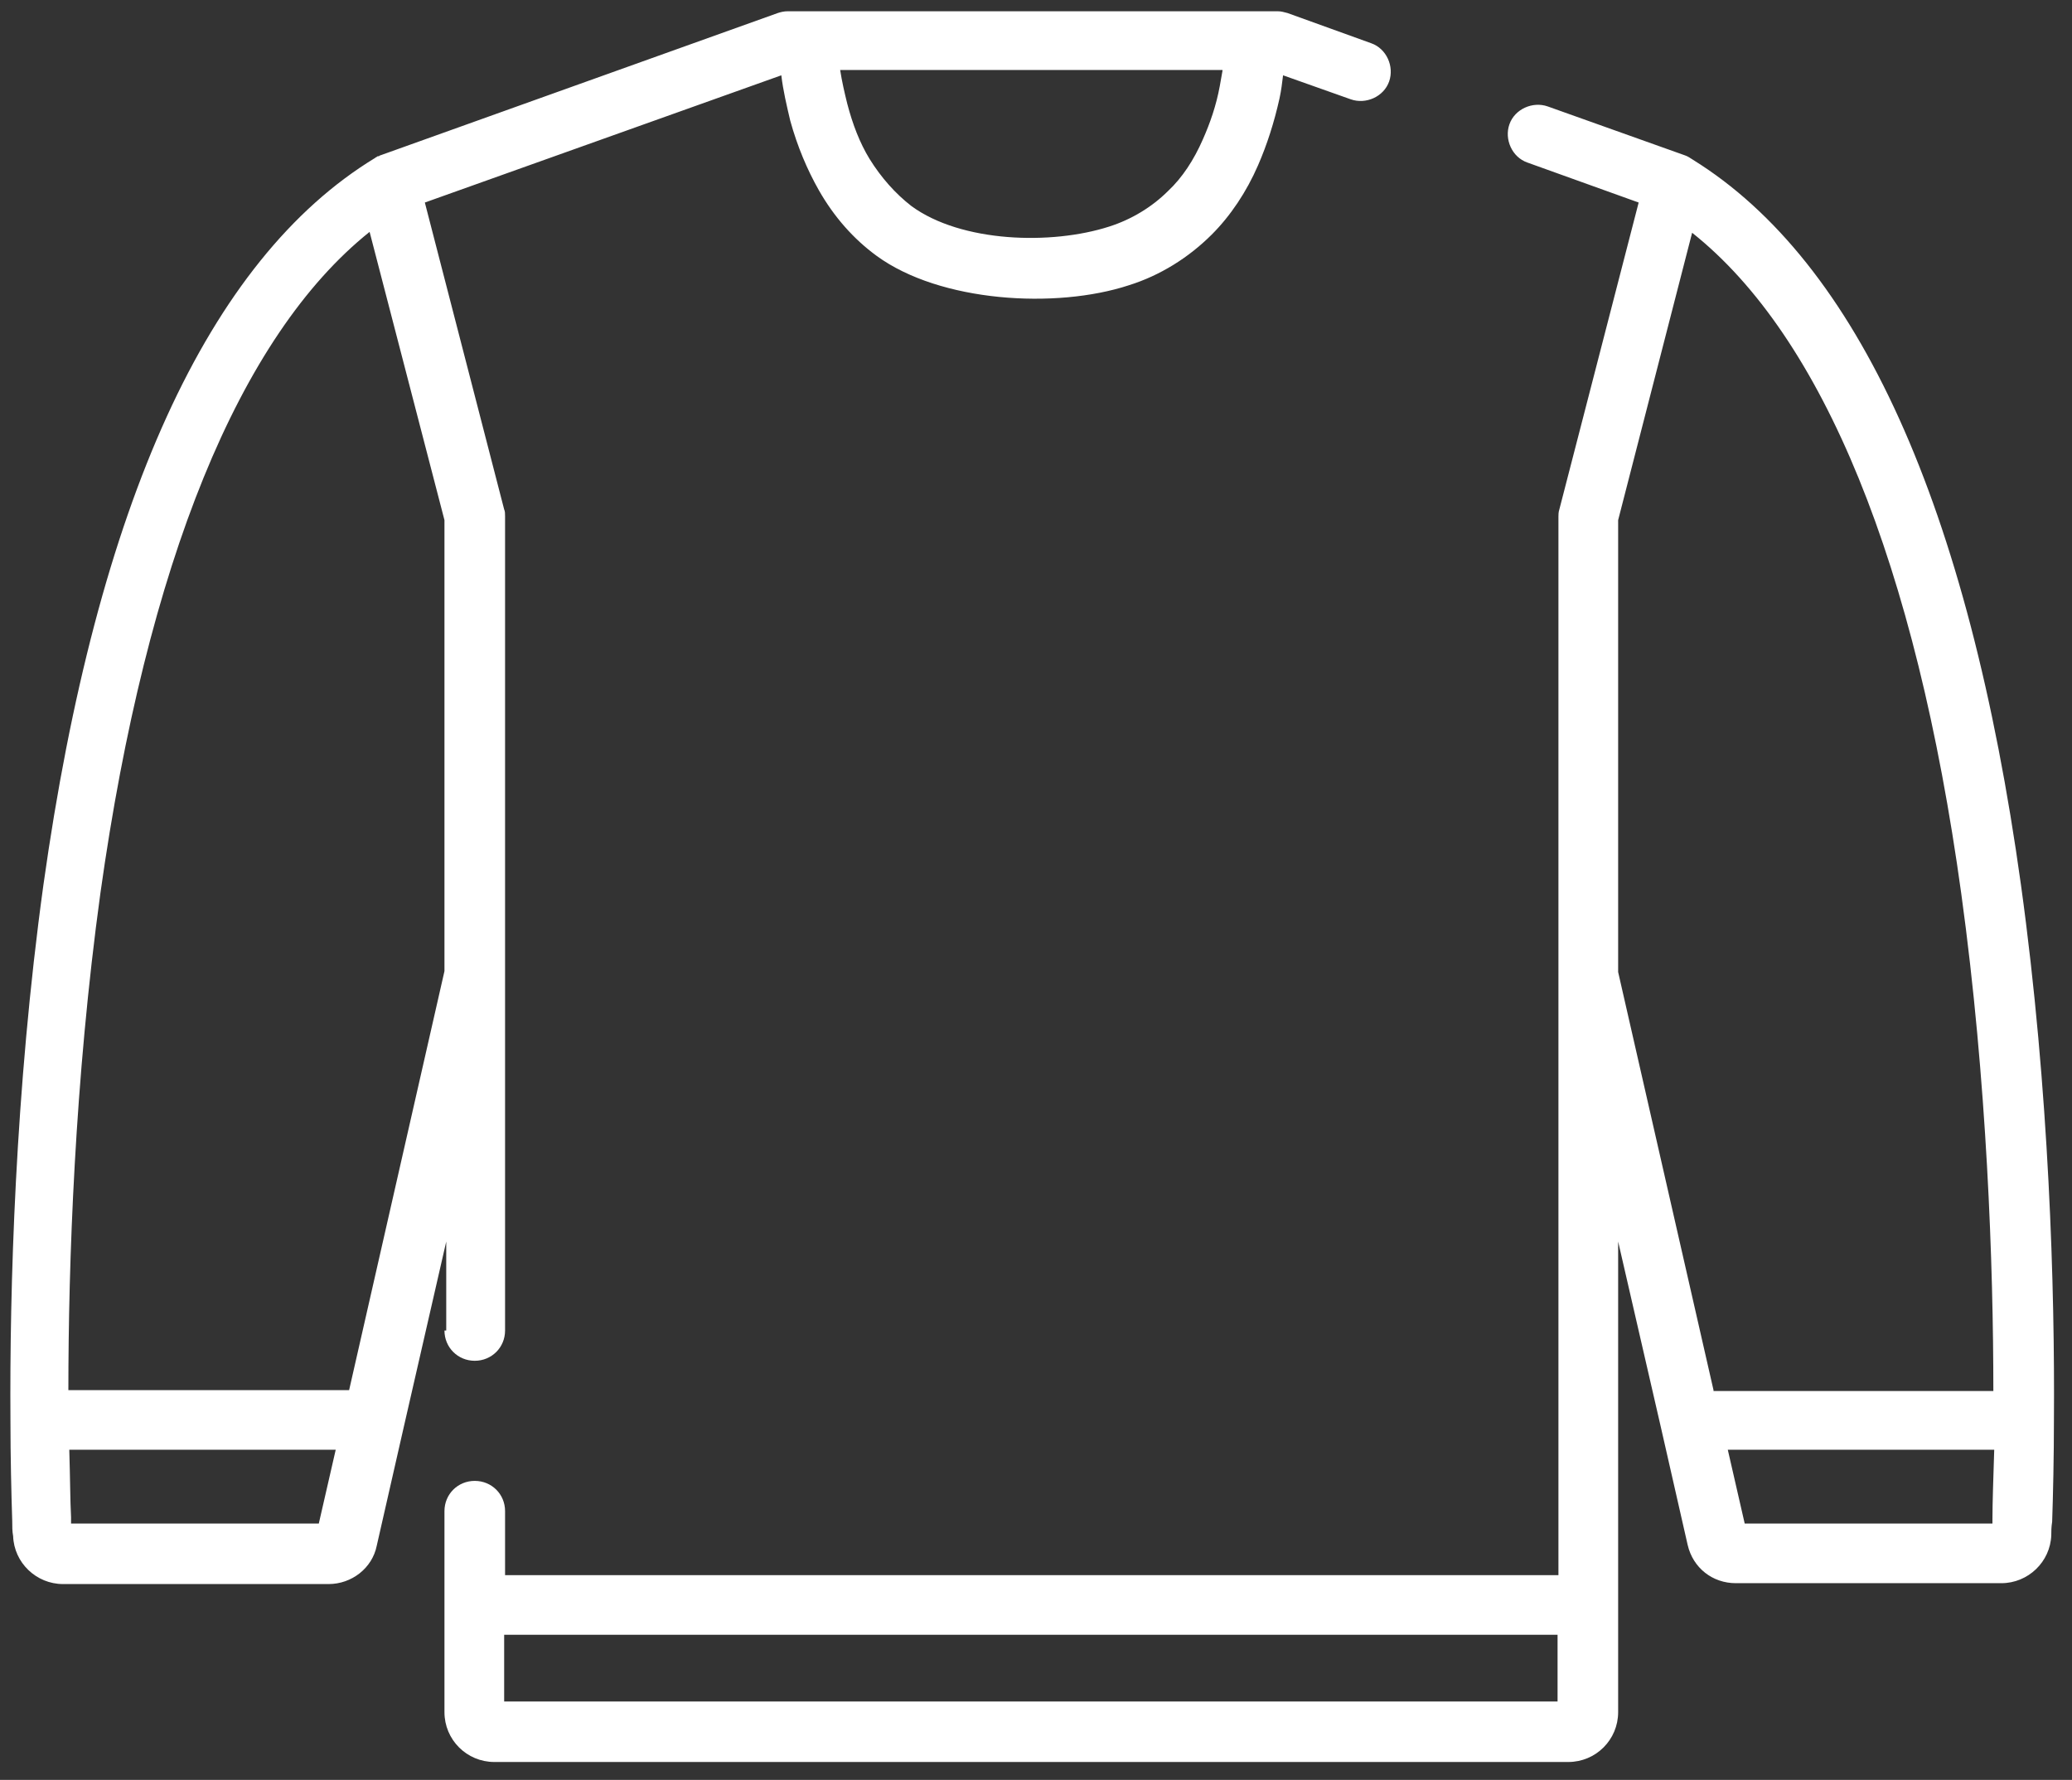 <svg width="71" height="61" viewBox="0 0 71 61" fill="none" xmlns="http://www.w3.org/2000/svg">
<rect x="0" y="0" width="71" height="61" fill="#333333" stroke="none"/>
<path fill-rule="evenodd" clip-rule="evenodd" d="M11.963 47.642H2.343C2.343 43.313 2.557 37.032 3.442 30.599C5.03 19.288 8.206 11.514 12.665 7.947L15.23 17.825V33.282L11.963 47.642ZM10.924 52.215H2.435C2.435 52.154 2.435 52.093 2.435 52.002C2.404 51.422 2.404 50.63 2.374 49.684H11.504L10.924 52.215ZM27.903 2.428H27.873C27.873 2.428 27.873 2.428 27.903 2.428ZM41.89 2.428C41.859 2.611 41.828 2.764 41.798 2.947C41.676 3.617 41.462 4.227 41.218 4.776C40.912 5.477 40.515 6.087 40.027 6.544C39.477 7.093 38.775 7.52 38.011 7.764C36.026 8.404 32.942 8.313 31.232 7.063C30.682 6.636 30.194 6.087 29.797 5.447C29.461 4.898 29.216 4.258 29.033 3.556C28.942 3.191 28.85 2.794 28.789 2.398H41.89V2.428ZM58.716 47.642L55.448 33.313V17.825L57.983 7.977C62.472 11.544 65.648 19.319 67.206 30.63C68.091 37.063 68.305 43.373 68.305 47.672H58.716V47.642ZM68.274 52.063C68.274 52.123 68.274 52.154 68.274 52.215H59.785L59.205 49.684H68.335C68.305 50.66 68.274 51.483 68.274 52.063ZM53.402 58.313H17.276V56.026H53.372V58.313H53.402ZM70.381 48.648C70.412 44.258 70.229 37.398 69.251 30.325C67.45 17.337 63.663 8.983 58.014 5.477C57.922 5.416 57.83 5.355 57.739 5.325L53.036 3.648C52.517 3.465 51.906 3.739 51.723 4.258C51.54 4.776 51.814 5.386 52.334 5.569L56.151 6.941L53.433 17.459C53.402 17.55 53.402 17.642 53.402 17.703V33.404C53.402 33.434 53.402 33.495 53.402 33.526V53.983H17.307V51.788C17.307 51.209 16.849 50.752 16.268 50.752C15.688 50.752 15.23 51.209 15.23 51.788V58.678C15.23 59.623 15.993 60.386 16.94 60.386H53.738C54.685 60.386 55.448 59.623 55.448 58.678V42.55L56.914 48.922L57.83 52.947C58.014 53.739 58.685 54.258 59.479 54.258H68.58C69.496 54.258 70.259 53.526 70.29 52.611C70.29 52.489 70.29 52.337 70.32 52.154C70.351 51.27 70.381 49.898 70.381 48.648C70.381 48.678 70.381 48.648 70.381 48.648ZM15.23 45.599C15.23 46.178 15.688 46.636 16.268 46.636C16.849 46.636 17.307 46.178 17.307 45.599V17.703C17.307 17.611 17.307 17.52 17.276 17.459L14.558 6.941L26.773 2.581C26.834 3.099 26.957 3.617 27.079 4.136C27.323 5.02 27.659 5.813 28.056 6.514C28.575 7.428 29.247 8.191 30.041 8.77C32.209 10.355 36.179 10.599 38.683 9.776C39.752 9.441 40.729 8.831 41.523 8.038C42.164 7.398 42.714 6.575 43.111 5.66C43.416 4.959 43.661 4.197 43.844 3.374C43.905 3.099 43.936 2.825 43.966 2.581L46.287 3.404C46.806 3.587 47.417 3.313 47.6 2.794C47.783 2.276 47.509 1.666 46.989 1.483L44.119 0.447C43.997 0.416 43.905 0.386 43.783 0.386H26.987C26.865 0.386 26.743 0.416 26.651 0.447L13.031 5.325C13.001 5.325 13.001 5.355 12.97 5.355H12.94C12.909 5.386 12.879 5.386 12.848 5.416C7.137 8.892 3.32 17.276 1.488 30.325C0.511 37.398 0.328 44.258 0.358 48.648V48.678C0.358 49.898 0.389 51.209 0.419 52.123C0.419 52.306 0.419 52.489 0.45 52.642C0.48 53.556 1.244 54.288 2.16 54.288H11.26C12.054 54.288 12.756 53.739 12.909 52.977L13.825 48.953L15.291 42.55V45.599H15.23Z" fill="#ffffff"/>
</svg>

